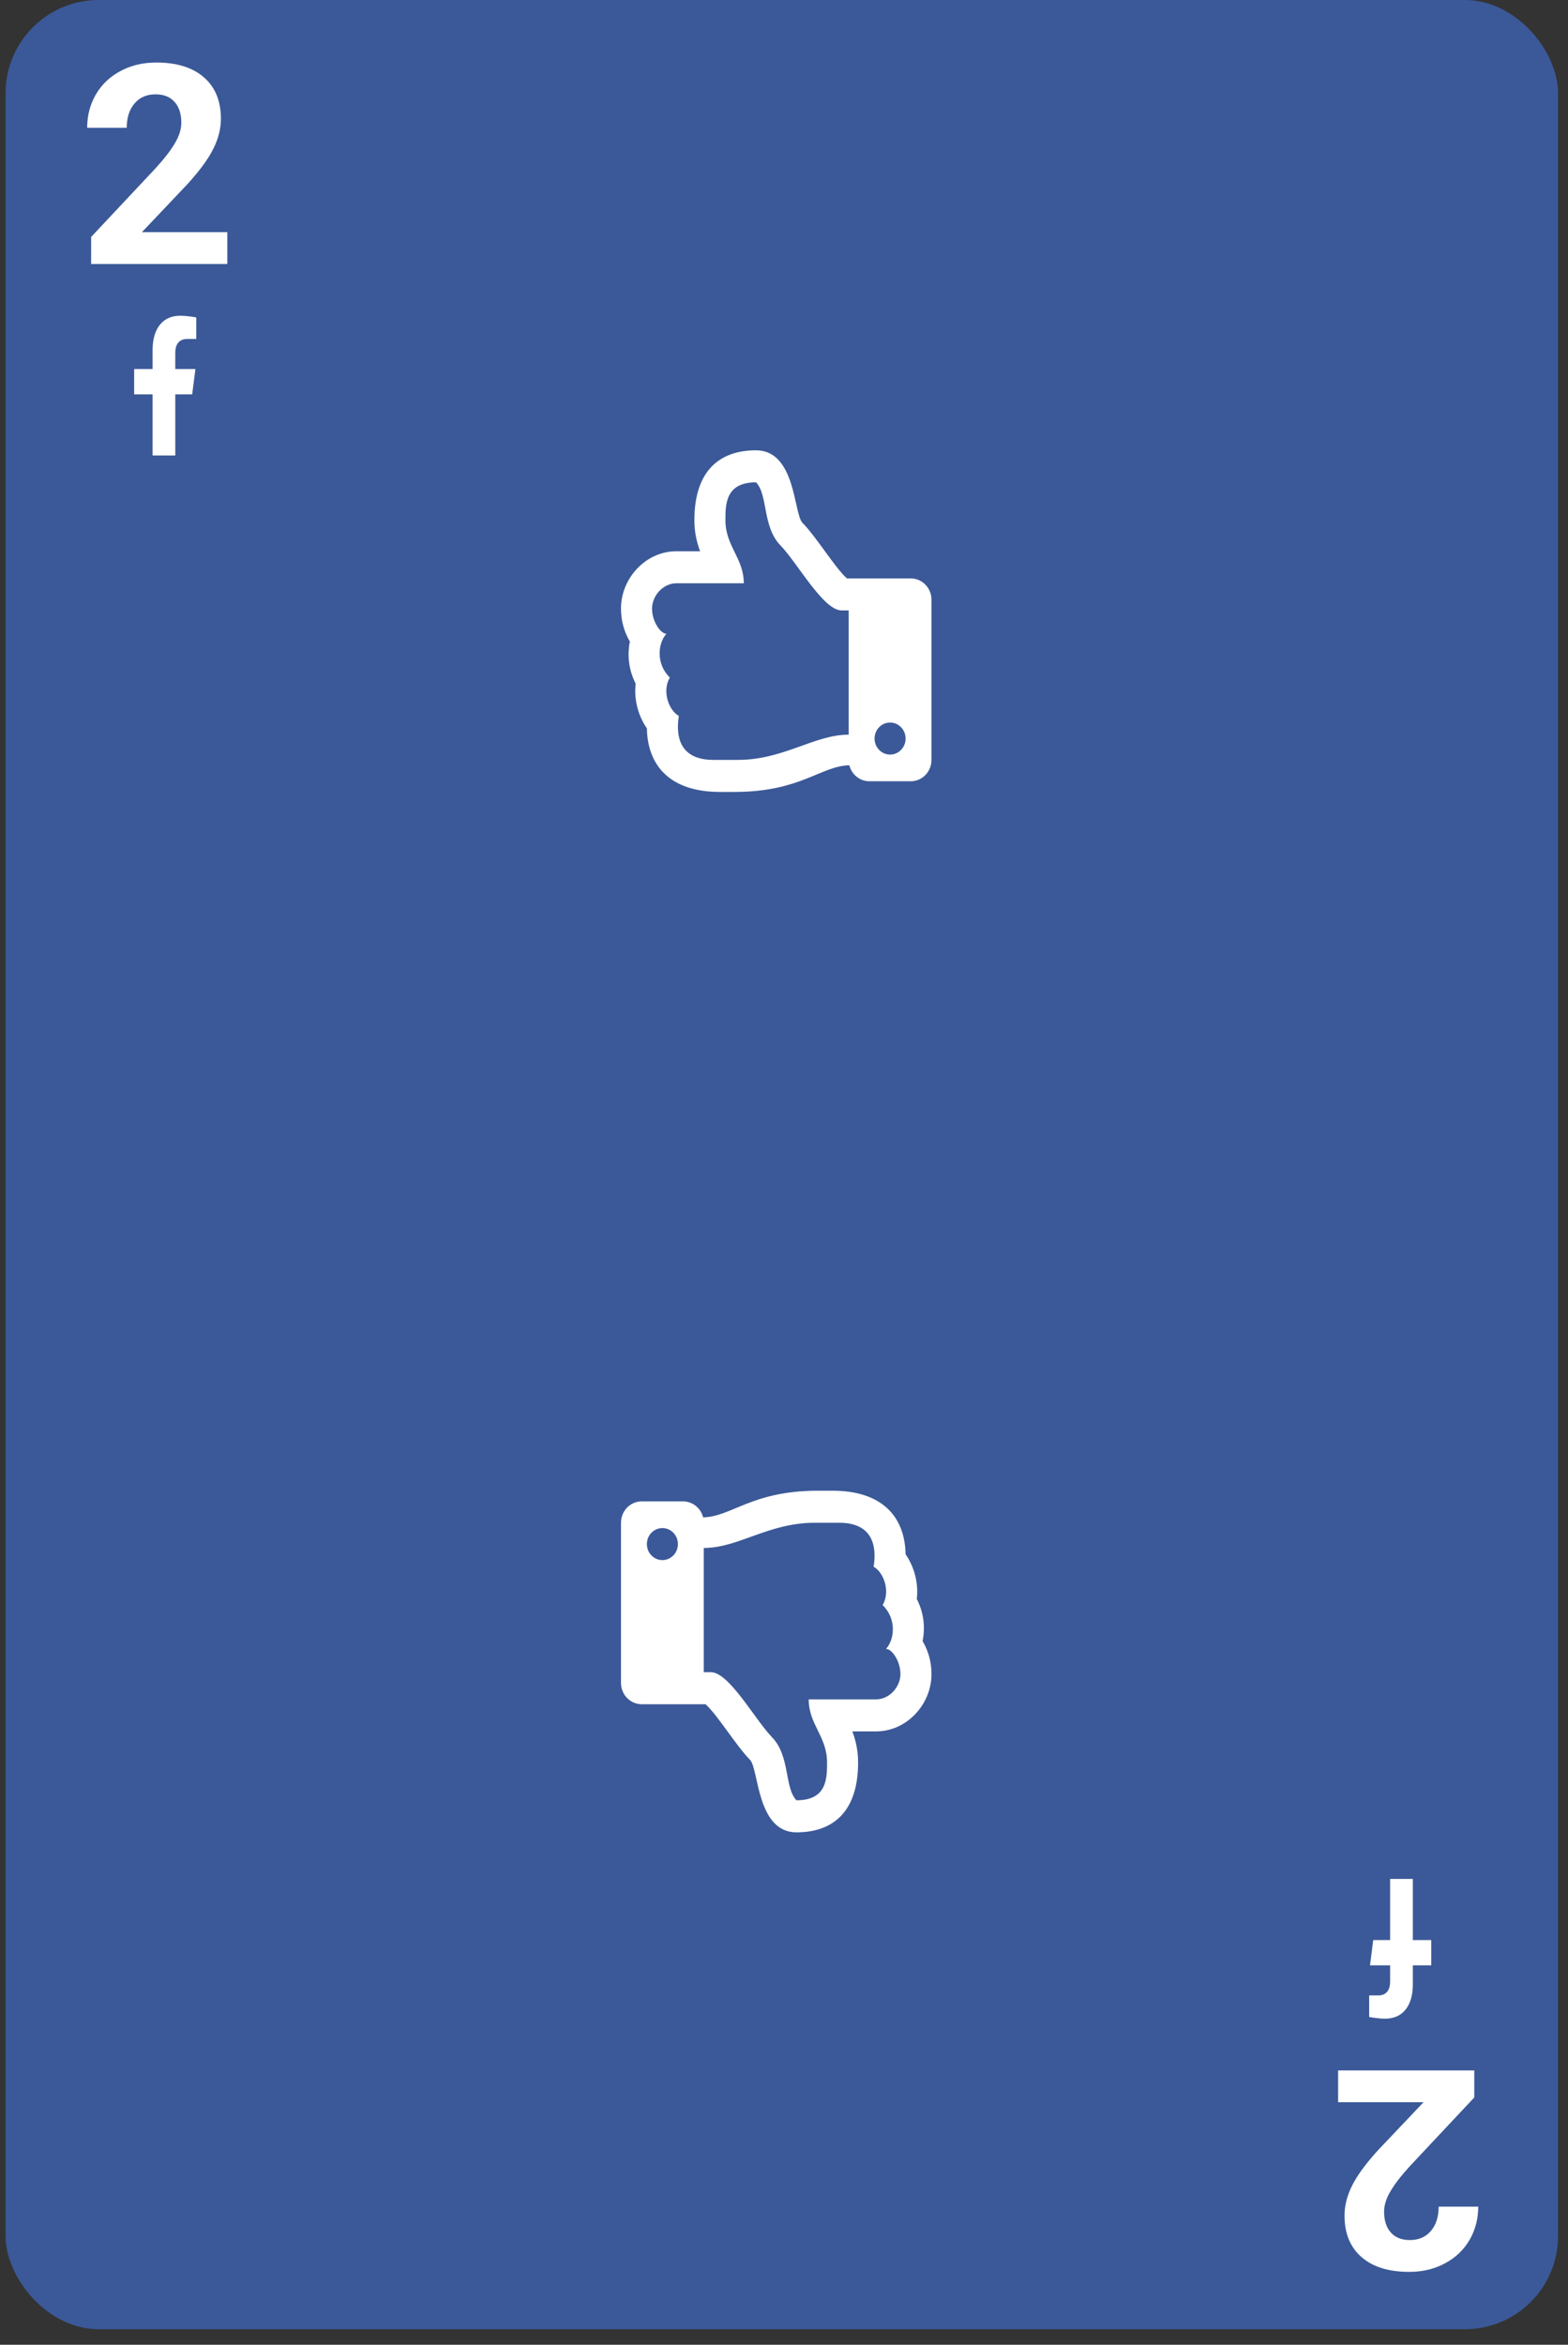 <svg width="101" height="151" viewBox="0 0 101 151" fill="none" xmlns="http://www.w3.org/2000/svg">
<rect x="0" y="0" width="101" height="151" fill="#333333" stroke="none"/>
<rect x="0.359" width="100" height="150" rx="6" fill="#3B5998"/>
<path d="M12.379 25.396L12.587 23.767H11.29V22.71C11.29 22.265 11.471 21.83 12.052 21.83H12.642V20.443C12.642 20.443 12.106 20.333 11.595 20.333C10.527 20.333 9.829 21.113 9.829 22.526V23.767H8.641V25.396H9.829V29.333H11.29V25.396H12.379Z" fill="white"/>
<path d="M14.642 17H5.87V15.26L10.01 10.848C10.578 10.227 10.997 9.685 11.267 9.222C11.542 8.759 11.68 8.319 11.68 7.903C11.68 7.335 11.536 6.89 11.249 6.567C10.962 6.239 10.552 6.075 10.019 6.075C9.444 6.075 8.99 6.274 8.656 6.673C8.328 7.065 8.164 7.584 8.164 8.229H5.615C5.615 7.449 5.8 6.737 6.169 6.093C6.544 5.448 7.071 4.944 7.751 4.581C8.431 4.212 9.201 4.027 10.062 4.027C11.381 4.027 12.403 4.344 13.13 4.977C13.862 5.609 14.229 6.503 14.229 7.657C14.229 8.29 14.065 8.935 13.736 9.591C13.408 10.247 12.846 11.012 12.049 11.885L9.14 14.952H14.642V17Z" fill="white"/>
<path d="M88.454 124.937L88.247 126.566L89.543 126.566L89.543 127.623C89.543 128.069 89.362 128.503 88.781 128.503L88.192 128.503L88.192 129.89C88.192 129.89 88.727 130 89.239 130C90.306 130 91.005 129.22 91.005 127.808L91.005 126.566L92.192 126.566L92.192 124.938L91.005 124.937L91.005 121L89.543 121L89.543 124.937L88.454 124.937Z" fill="white"/>
<path d="M86.192 133.333L94.963 133.333L94.963 135.074L90.824 139.486C90.255 140.107 89.836 140.649 89.567 141.112C89.291 141.575 89.154 142.014 89.154 142.43C89.154 142.998 89.297 143.444 89.584 143.766C89.871 144.094 90.282 144.258 90.815 144.258C91.389 144.258 91.843 144.059 92.177 143.661C92.505 143.268 92.669 142.749 92.669 142.105L95.218 142.105C95.218 142.884 95.034 143.596 94.664 144.241C94.289 144.885 93.762 145.389 93.082 145.752C92.403 146.121 91.632 146.306 90.771 146.306C89.453 146.306 88.43 145.99 87.704 145.357C86.971 144.724 86.605 143.83 86.605 142.676C86.605 142.043 86.769 141.399 87.097 140.743C87.425 140.086 87.988 139.322 88.784 138.449L91.694 135.381L86.192 135.381L86.192 133.333Z" fill="white"/>
<path d="M40.572 41.319C40.207 40.681 40 40 40 39.177C40 37.286 41.551 35.5 43.576 35.5H45.096C44.891 34.95 44.727 34.291 44.727 33.5C44.727 30.372 46.297 29 48.697 29C51.264 29 51.117 33.079 51.687 33.666C52.635 34.644 53.754 36.522 54.552 37.25H58.667C59.403 37.25 60 37.866 60 38.625V48.938C60 49.697 59.403 50.312 58.667 50.312H56C55.38 50.312 54.858 49.875 54.709 49.283C52.855 49.326 51.582 51 47.301 51C47 51 46.667 51 46.375 51C43.162 51 41.709 49.306 41.669 46.904C41.114 46.112 40.823 45.051 40.947 44.025C40.536 43.233 40.377 42.292 40.572 41.319ZM43.145 43.632C42.622 44.54 43.093 45.755 43.726 46.105C43.405 48.201 44.459 48.937 45.939 48.937H47.515C50.5 48.937 52.433 47.312 54.667 47.312V39.312H54.212C53.03 39.312 51.379 36.266 50.273 35.125C49.091 33.906 49.485 31.875 48.697 31.062C46.727 31.062 46.727 32.48 46.727 33.5C46.727 35.183 47.909 35.937 47.909 37.562H43.576C42.696 37.562 42.004 38.375 42 39.188C41.996 40 42.534 40.812 42.928 40.812C42.366 41.438 42.246 42.756 43.145 43.632V43.632ZM56.333 47.562C56.333 48.132 56.781 48.594 57.333 48.594C57.886 48.594 58.333 48.132 58.333 47.562C58.333 46.993 57.886 46.531 57.333 46.531C56.781 46.531 56.333 46.993 56.333 47.562Z" fill="white"/>
<path d="M59.428 105.681C59.793 106.319 60 107 60 107.823C60 109.714 58.449 111.5 56.424 111.5L54.904 111.5C55.109 112.051 55.273 112.709 55.273 113.5C55.273 116.628 53.703 118 51.303 118C48.736 118 48.883 113.921 48.313 113.334C47.365 112.356 46.246 110.478 45.448 109.75L41.333 109.75C40.597 109.75 40 109.134 40 108.375L40 98.062C40 97.303 40.597 96.688 41.333 96.688L44 96.688C44.62 96.688 45.142 97.125 45.291 97.717C47.145 97.674 48.418 96 52.699 96C53 96 53.333 96 53.625 96C56.838 96 58.291 97.694 58.331 100.096C58.886 100.888 59.177 101.949 59.053 102.975C59.464 103.768 59.623 104.708 59.428 105.681ZM56.855 103.368C57.378 102.46 56.907 101.245 56.274 100.895C56.595 98.799 55.541 98.063 54.061 98.063L52.485 98.063C49.5 98.063 47.567 99.688 45.333 99.688L45.333 107.688L45.788 107.688C46.97 107.688 48.621 110.734 49.727 111.875C50.909 113.094 50.515 115.125 51.303 115.937C53.273 115.937 53.273 114.52 53.273 113.5C53.273 111.817 52.091 111.063 52.091 109.438L56.424 109.438C57.304 109.438 57.996 108.625 58 107.813C58.004 107 57.466 106.188 57.072 106.188C57.634 105.562 57.754 104.244 56.855 103.368V103.368ZM43.667 99.438C43.667 98.868 43.219 98.406 42.667 98.406C42.114 98.406 41.667 98.868 41.667 99.438C41.667 100.007 42.114 100.469 42.667 100.469C43.219 100.469 43.667 100.007 43.667 99.438Z" fill="white"/>
</svg>
